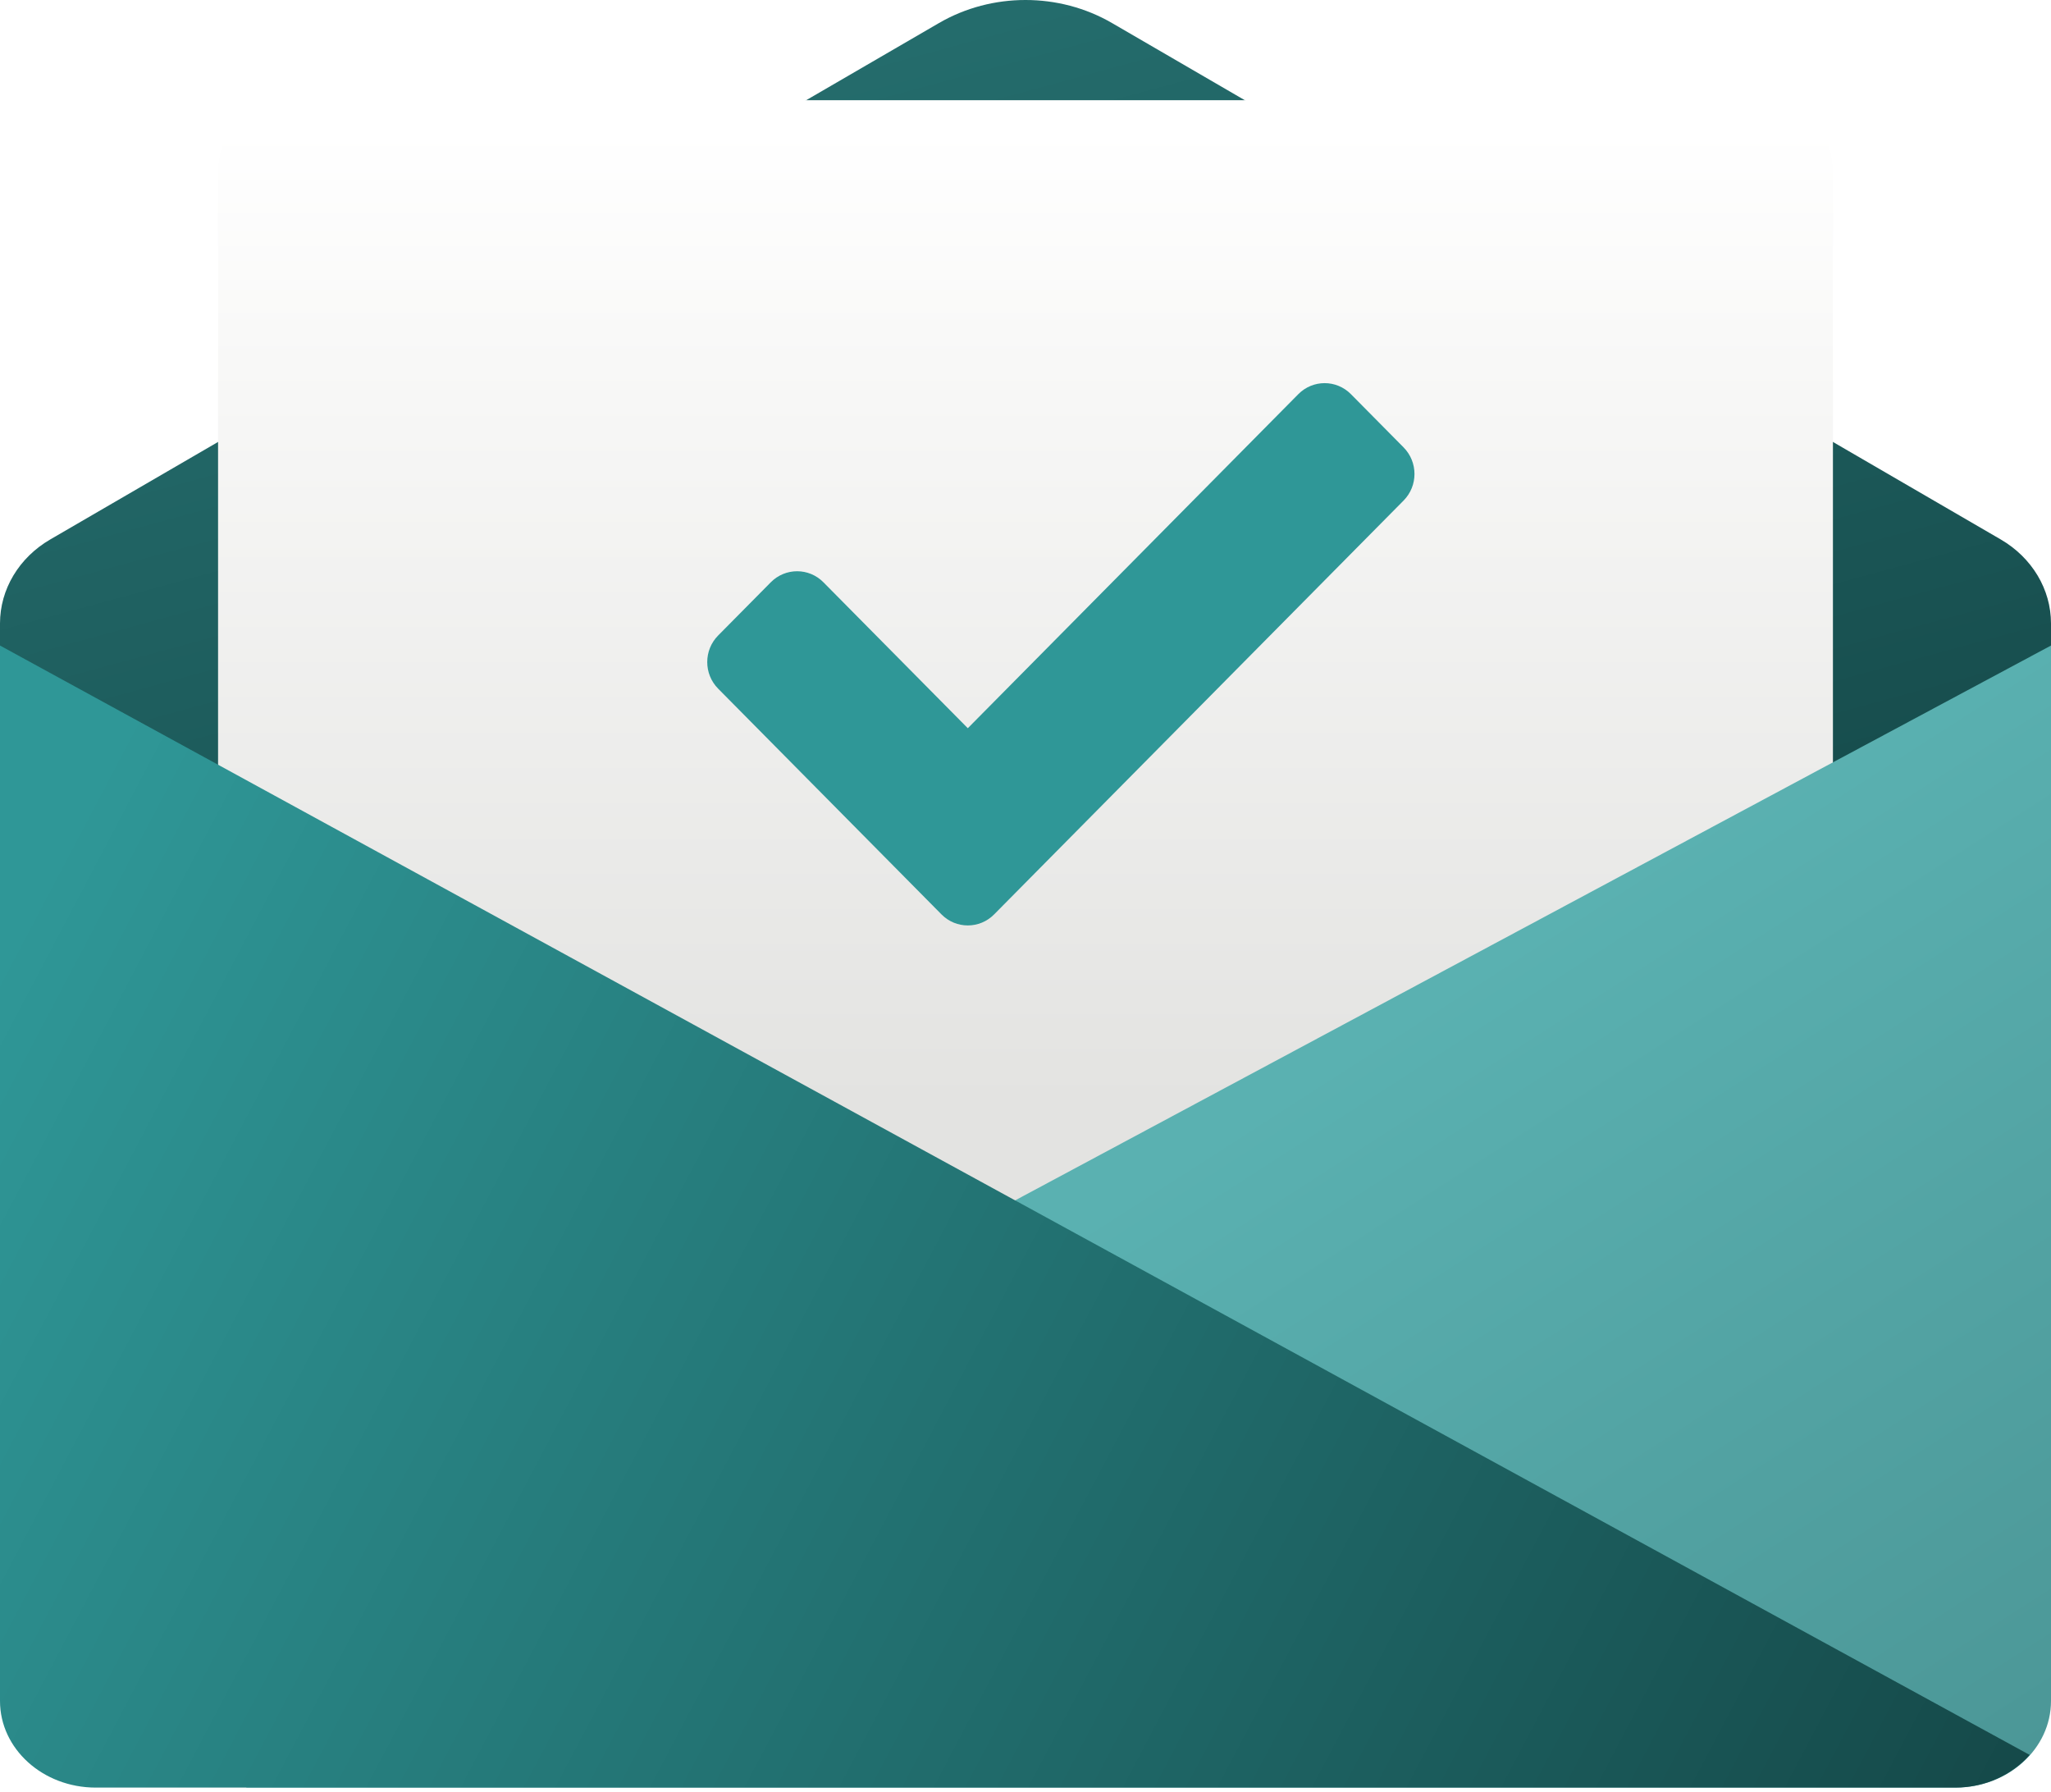<svg width="348" height="304" viewBox="0 0 348 304" fill="none" xmlns="http://www.w3.org/2000/svg">
<path d="M348 214.41H0V105.758C0 99.979 3.224 94.596 8.535 91.513L159.329 3.904C168.294 -1.302 179.705 -1.302 188.671 3.904L339.464 91.513C344.776 94.605 348 99.979 348 105.758V214.41Z" fill="url(#paint0_linear)"/>
<path d="M311 244H37V29.611C37 22.65 41.092 17 46.133 17H301.867C306.908 17 311 22.65 311 29.611V244Z" fill="url(#paint1_linear)"/>
<path d="M348 109.515V288.573C348 296.686 340.728 303.265 331.754 303.265H41.76L85.746 249.967L348 109.515Z" fill="url(#paint2_linear)"/>
<path d="M0 109.515V288.573C0 296.686 7.271 303.265 16.246 303.265H331.763C336.891 303.265 341.406 301.075 344.382 297.722L0 109.515Z" fill="url(#paint3_linear)"/>
<g filter="url(#filter0_d)">
<path d="M159.746 151.128L121.852 112.834C119.383 110.338 119.383 106.298 121.852 103.809L130.782 94.784C133.252 92.288 137.25 92.288 139.713 94.784L164.211 119.542L220.287 62.872C222.757 60.376 226.755 60.376 229.218 62.872L238.148 71.896C240.617 74.392 240.617 78.432 238.148 80.921L168.676 151.128C166.213 153.624 162.209 153.624 159.746 151.128H159.746Z" fill="url(#paint4_linear)"/>
</g>
<defs>
<filter id="filter0_d" x="116" y="61" width="128" height="100" filterUnits="userSpaceOnUse" color-interpolation-filters="sRGB">
<feFlood flood-opacity="0" result="BackgroundImageFix"/>
<feColorMatrix in="SourceAlpha" type="matrix" values="0 0 0 0 0 0 0 0 0 0 0 0 0 0 0 0 0 0 127 0"/>
<feOffset dy="4"/>
<feGaussianBlur stdDeviation="2"/>
<feColorMatrix type="matrix" values="0 0 0 0 0 0 0 0 0 0 0 0 0 0 0 0 0 0 0.15 0"/>
<feBlend mode="normal" in2="BackgroundImageFix" result="effect1_dropShadow"/>
<feBlend mode="normal" in="SourceGraphic" in2="effect1_dropShadow" result="shape"/>
</filter>
<linearGradient id="paint0_linear" x1="127.487" y1="14.451" x2="176.306" y2="193.578" gradientUnits="userSpaceOnUse">
<stop stop-color="#246C6C"/>
<stop offset="1" stop-color="#154949"/>
</linearGradient>
<linearGradient id="paint1_linear" x1="174" y1="21.969" x2="174" y2="187.048" gradientUnits="userSpaceOnUse">
<stop stop-color="white"/>
<stop offset="0.24" stop-color="#F8F8F7"/>
<stop offset="1" stop-color="#E3E3E1"/>
</linearGradient>
<linearGradient id="paint2_linear" x1="191.272" y1="201.639" x2="290.106" y2="355.412" gradientUnits="userSpaceOnUse">
<stop stop-color="#5AB1B1"/>
<stop offset="1" stop-color="#4A9494"/>
</linearGradient>
<linearGradient id="paint3_linear" x1="-17.638" y1="195.742" x2="308.873" y2="367.881" gradientUnits="userSpaceOnUse">
<stop stop-color="#2F9797"/>
<stop offset="1" stop-color="#154949"/>
</linearGradient>
<linearGradient id="paint4_linear" x1="120.002" y1="107" x2="239.998" y2="107" gradientUnits="userSpaceOnUse">
<stop offset="0.824" stop-color="#2F9797"/>
</linearGradient>
</defs>
</svg>
